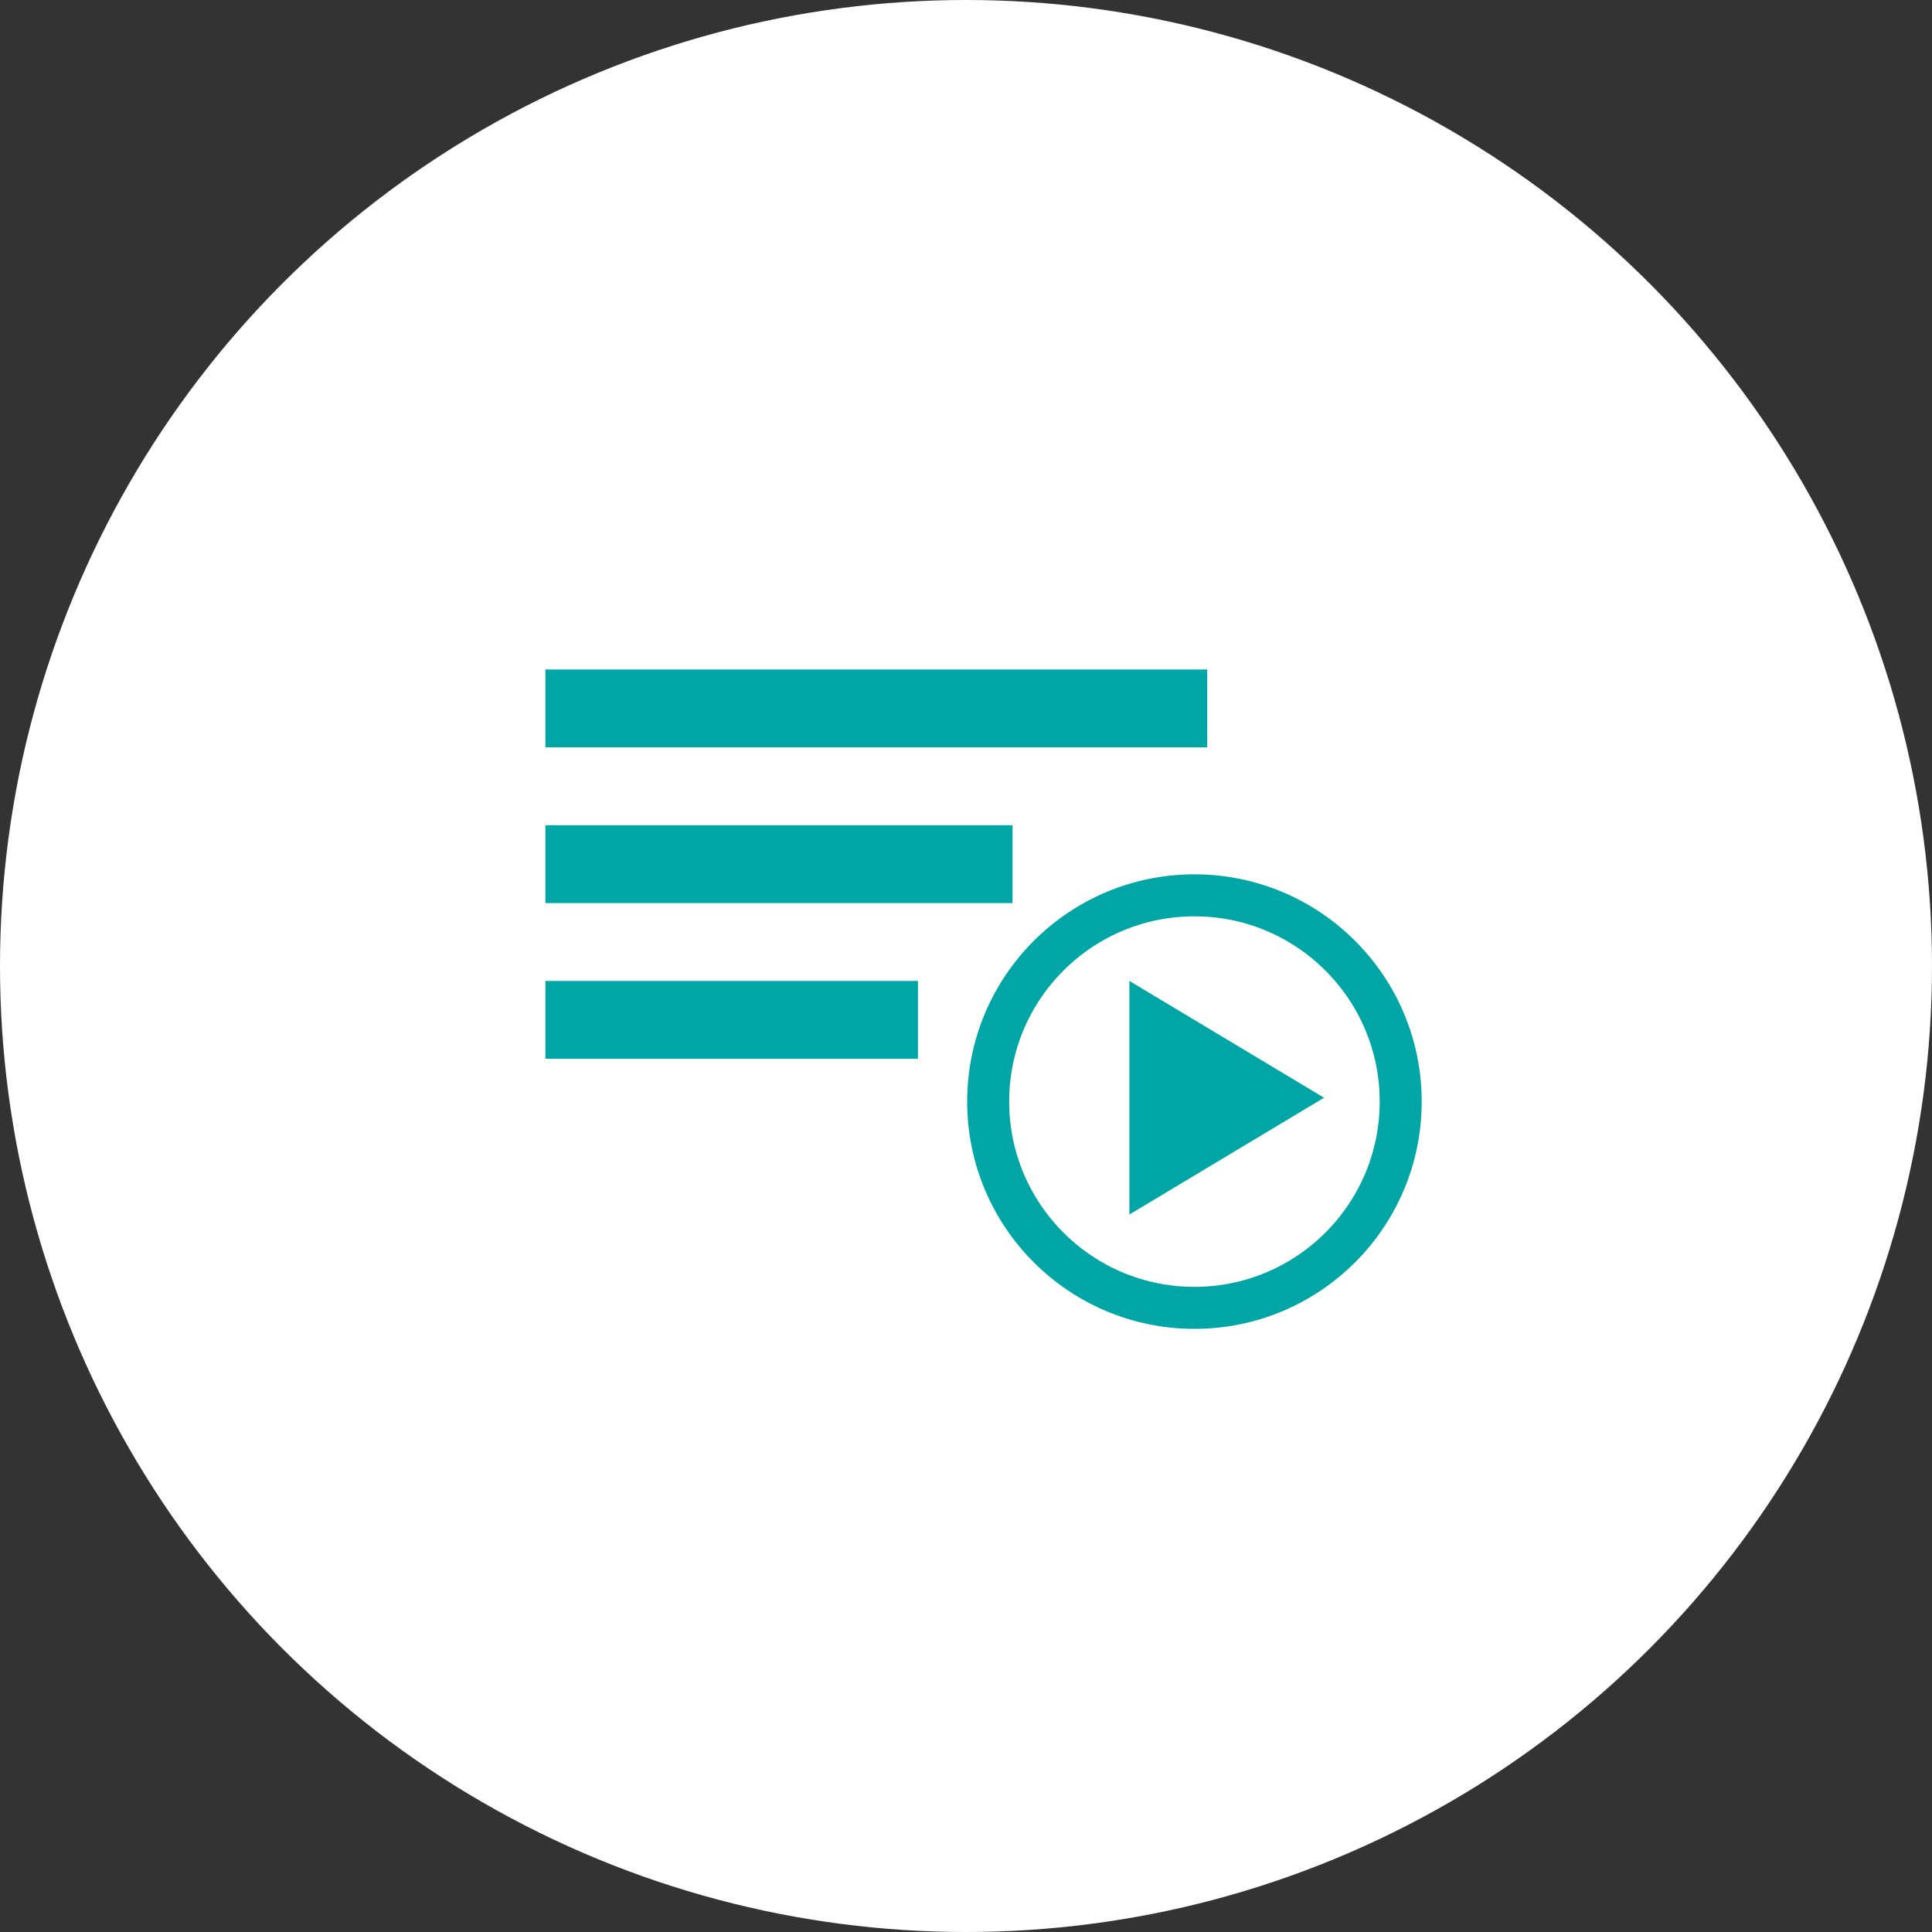<svg xmlns="http://www.w3.org/2000/svg" width="92" height="92" viewBox="0 0 92 92">
  <rect x="0" y="0" width="92" height="92" fill="#333333" stroke="none"/>
  <defs>
    <style>
      .cls-1 {
        fill: #fff;
      }

      .cls-2, .cls-5 {
        fill: none;
      }

      .cls-2 {
        stroke: #00a5a5;
        stroke-width: 2px;
      }

      .cls-3 {
        fill: #00a5a5;
      }

      .cls-4 {
        stroke: none;
      }
    </style>
  </defs>
  <g id="Playlist_Button" data-name="Playlist Button" transform="translate(-0.5 0.06)">
    <circle id="Ellipse_42" data-name="Ellipse 42" class="cls-1" cx="46" cy="46" r="46" transform="translate(0.5 -0.06)"/>
    <g id="Paylist" transform="translate(26.471 31.82)">
      <g id="Ellipse_6" data-name="Ellipse 6" class="cls-2" transform="translate(20.085 9.755)">
        <circle class="cls-4" cx="10.822" cy="10.822" r="10.822"/>
        <circle class="cls-5" cx="10.822" cy="10.822" r="9.822"/>
      </g>
      <path id="Icon_material-playlist-play" data-name="Icon material-playlist-play" class="cls-3" d="M25.245,14.916H3v3.708H25.245ZM34.517,7.5H3v3.708H34.517ZM3,26.039H20.742V22.331H3Zm27.809-3.708V33.455l9.27-5.562Z" transform="translate(-3 -7.5)"/>
    </g>
  </g>
</svg>
